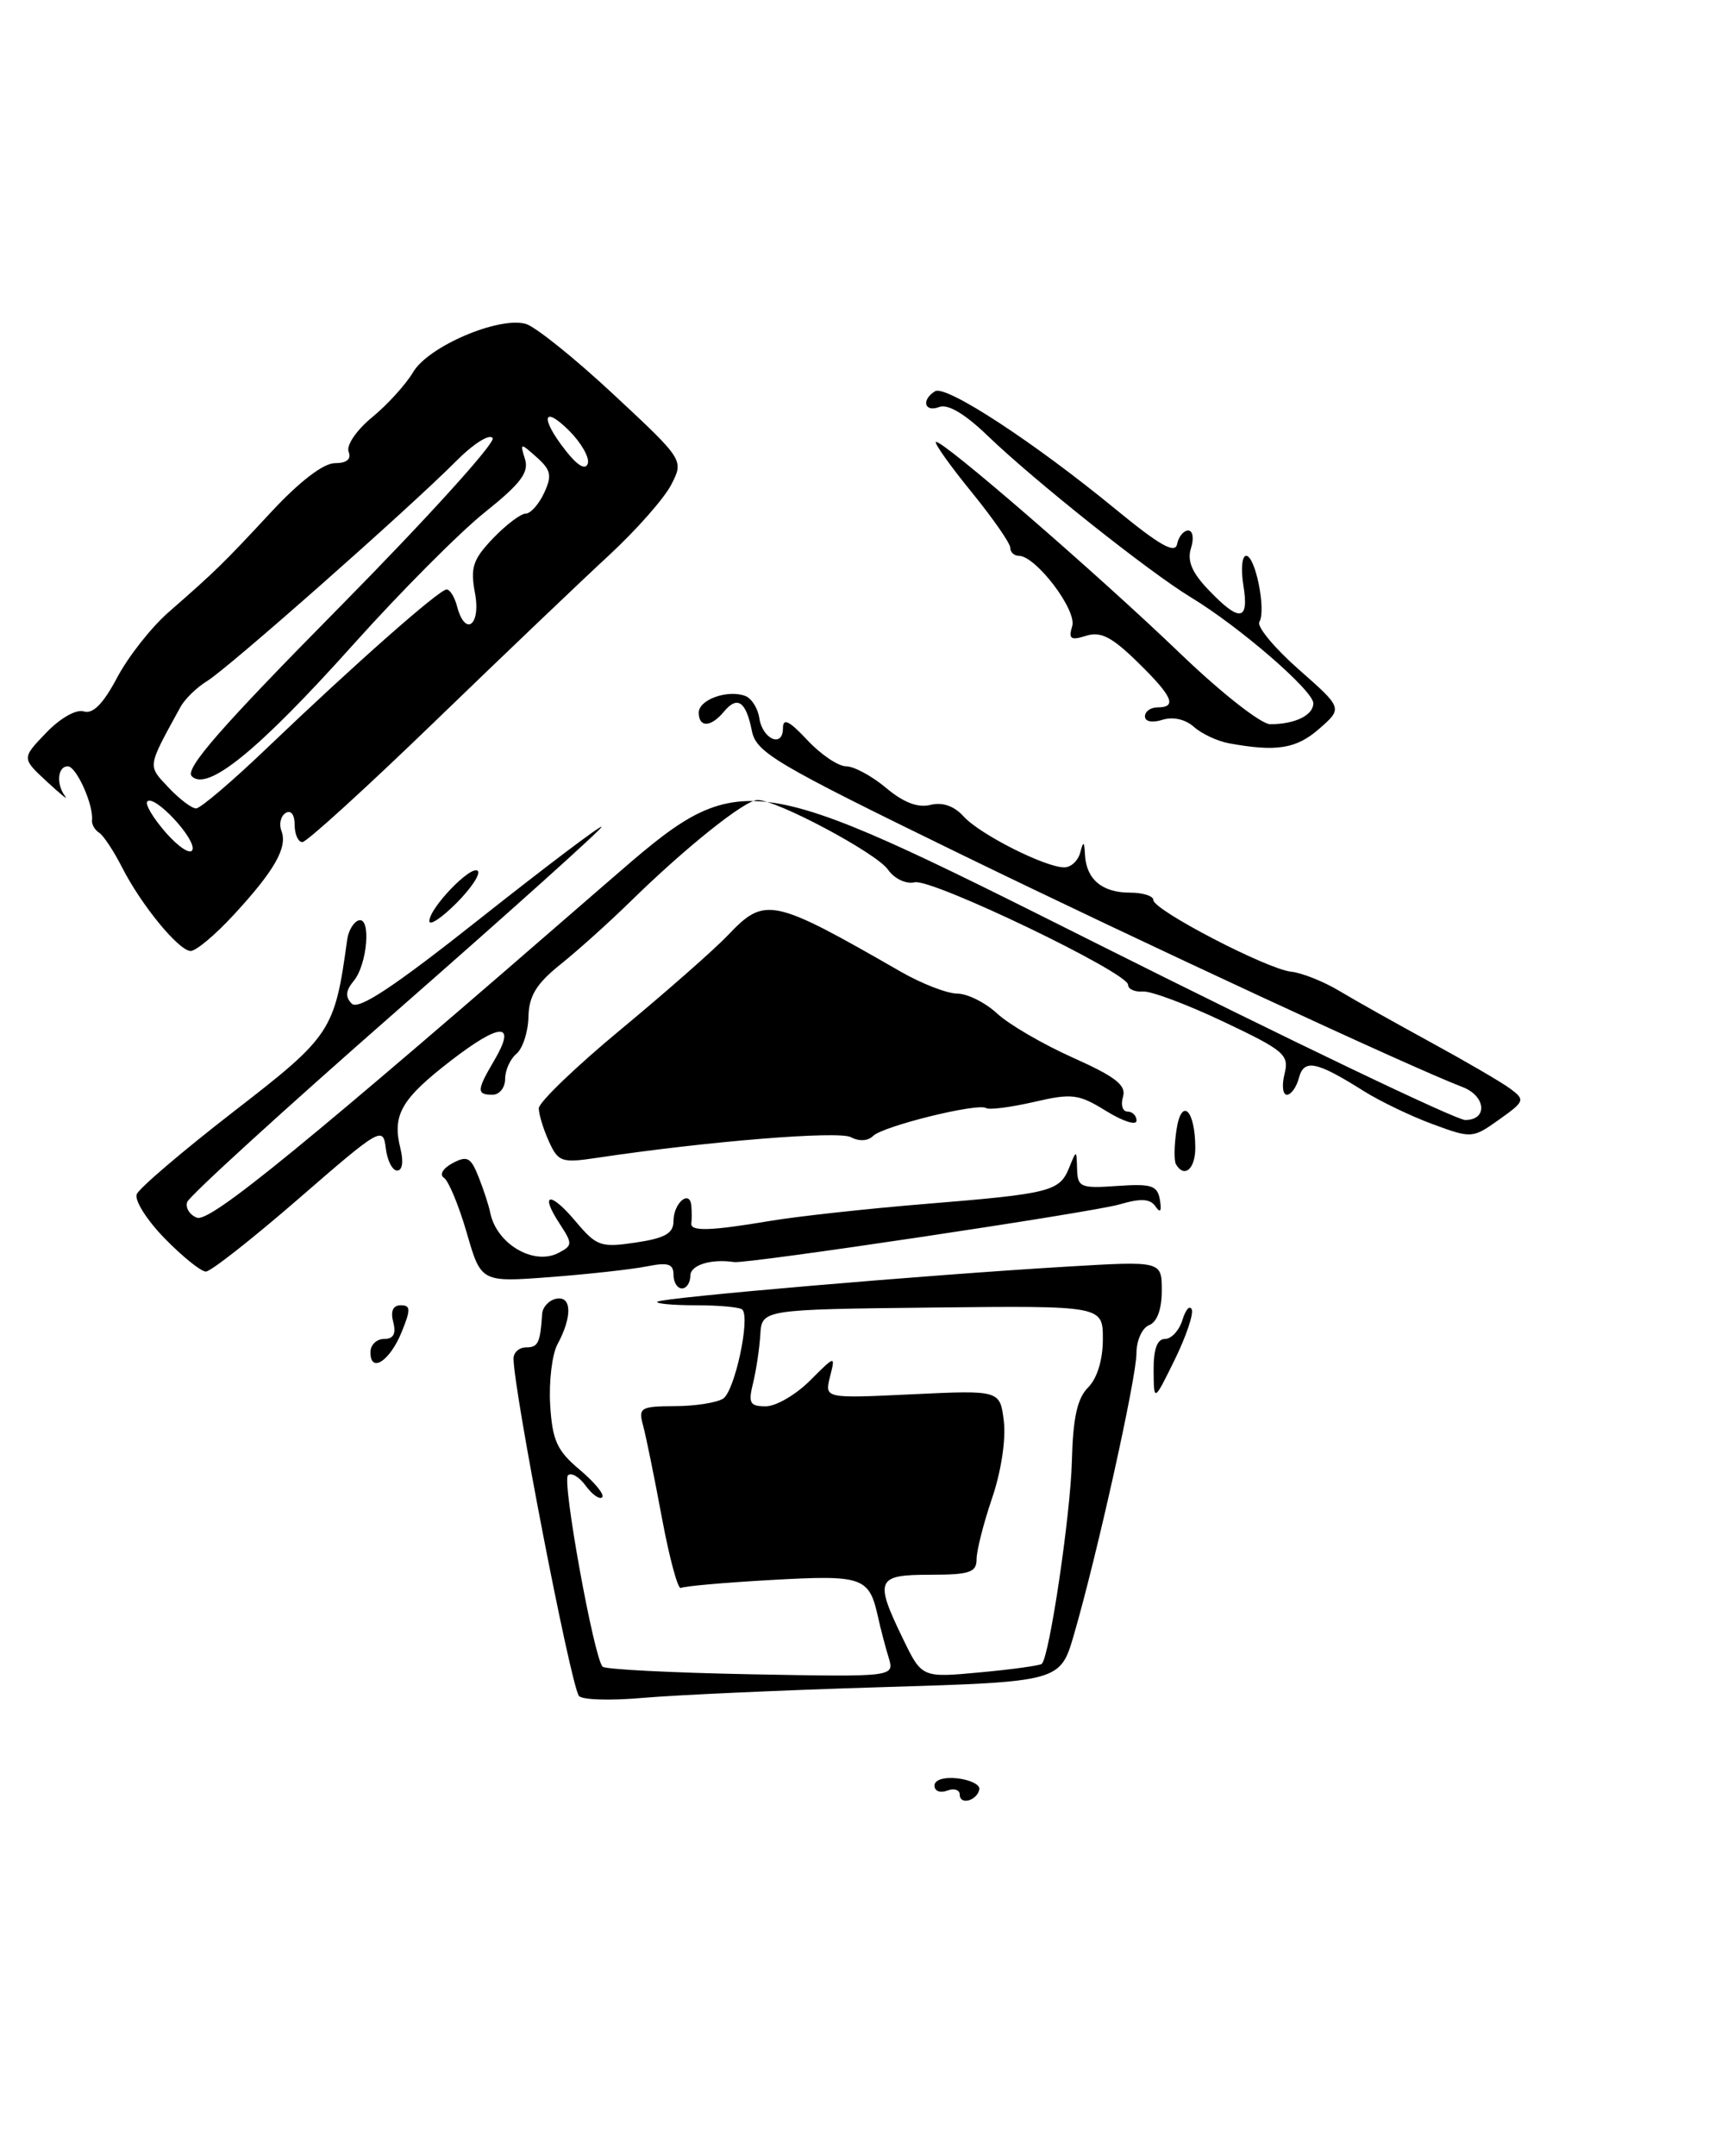 <?xml version="1.0" encoding="UTF-8" standalone="no"?>
<!DOCTYPE svg PUBLIC "-//W3C//DTD SVG 1.1//EN" "http://www.w3.org/Graphics/SVG/1.1/DTD/svg11.dtd" >
<svg xmlns="http://www.w3.org/2000/svg" xmlns:xlink="http://www.w3.org/1999/xlink" version="1.1" viewBox="0 0 203 256">
 <g >
 <path fill="currentColor"
d=" M 27.76 108.64 C 32.62 103.38 34.18 100.63 33.43 98.67 C 33.12 97.86 33.34 96.91 33.93 96.54 C 34.56 96.16 35.00 96.74 35.00 97.94 C 35.00 99.07 35.41 100.00 35.92 100.00 C 36.42 100.00 43.51 93.55 51.67 85.66 C 59.82 77.78 69.13 68.90 72.35 65.93 C 75.56 62.96 78.88 59.20 79.72 57.58 C 81.24 54.63 81.24 54.63 72.87 46.83 C 68.27 42.54 63.58 38.78 62.45 38.46 C 59.24 37.56 50.88 41.13 49.08 44.18 C 48.21 45.65 46.01 48.07 44.19 49.56 C 42.34 51.09 41.12 52.87 41.41 53.64 C 41.76 54.53 41.19 55.00 39.78 55.00 C 38.43 55.00 35.59 57.17 32.26 60.75 C 26.51 66.94 25.63 67.80 19.99 72.73 C 17.96 74.51 15.22 77.99 13.91 80.47 C 12.26 83.58 11.03 84.83 9.95 84.48 C 9.05 84.20 7.16 85.27 5.48 87.02 C 2.58 90.04 2.58 90.04 5.54 92.79 C 7.17 94.30 8.16 95.10 7.75 94.57 C 6.65 93.15 6.83 91.00 8.05 91.00 C 9.07 91.00 11.12 95.57 10.93 97.39 C 10.87 97.88 11.25 98.55 11.78 98.89 C 12.30 99.22 13.52 101.08 14.50 103.00 C 16.77 107.46 21.17 112.83 22.62 112.93 C 23.24 112.97 25.55 111.04 27.76 108.64 Z  M 114.00 213.11 C 114.00 212.54 113.33 212.32 112.50 212.64 C 111.67 212.95 111.00 212.69 111.00 212.04 C 111.00 211.35 112.13 211.00 113.75 211.18 C 115.26 211.36 116.42 211.94 116.33 212.47 C 116.08 213.83 114.00 214.40 114.00 213.11 Z  M 68.75 201.37 C 67.69 199.61 61.00 165.03 61.00 161.33 C 61.00 160.60 61.67 160.00 62.50 160.00 C 63.92 160.00 64.17 159.48 64.40 156.01 C 64.46 155.20 65.22 154.39 66.09 154.22 C 67.93 153.87 67.98 156.38 66.22 159.63 C 65.58 160.81 65.19 164.04 65.35 166.80 C 65.61 171.06 66.15 172.26 68.87 174.54 C 70.64 176.03 71.84 177.50 71.53 177.80 C 71.23 178.11 70.35 177.49 69.57 176.43 C 68.80 175.37 67.85 174.82 67.46 175.20 C 66.75 175.92 70.55 196.88 71.58 197.92 C 71.90 198.24 79.84 198.64 89.21 198.82 C 106.27 199.14 106.27 199.14 105.55 196.82 C 105.16 195.54 104.59 193.38 104.29 192.00 C 103.24 187.26 102.50 187.01 91.65 187.62 C 86.07 187.93 81.23 188.36 80.88 188.57 C 80.53 188.79 79.52 185.04 78.62 180.23 C 77.73 175.43 76.72 170.49 76.38 169.25 C 75.81 167.17 76.09 167.00 80.13 166.98 C 82.54 166.98 85.13 166.57 85.89 166.09 C 87.27 165.21 89.15 156.49 88.17 155.51 C 87.89 155.23 85.42 155.00 82.67 155.00 C 79.92 155.00 77.86 154.81 78.09 154.58 C 78.57 154.10 110.03 151.40 126.75 150.41 C 138.00 149.74 138.00 149.74 138.00 153.26 C 138.00 155.47 137.44 157.00 136.50 157.36 C 135.67 157.68 134.99 159.18 134.99 160.72 C 134.98 163.67 130.30 184.72 127.57 194.10 C 125.94 199.71 125.94 199.71 104.72 200.35 C 93.05 200.70 80.30 201.28 76.39 201.62 C 72.47 201.97 69.04 201.86 68.75 201.37 Z  M 123.75 197.58 C 124.67 196.67 127.16 179.84 127.32 173.51 C 127.45 168.36 127.96 166.05 129.25 164.76 C 130.33 163.67 131.00 161.47 131.00 159.02 C 131.00 155.05 131.00 155.05 110.75 155.27 C 90.50 155.50 90.50 155.50 90.31 158.50 C 90.21 160.15 89.82 162.74 89.45 164.25 C 88.86 166.62 89.07 167.00 90.96 167.00 C 92.17 167.00 94.52 165.63 96.20 163.96 C 99.24 160.92 99.24 160.92 98.59 163.49 C 97.94 166.07 97.94 166.07 108.37 165.57 C 118.79 165.08 118.79 165.08 119.24 168.79 C 119.50 170.93 118.91 174.79 117.84 177.91 C 116.83 180.88 116.00 184.14 116.00 185.16 C 116.00 186.72 115.18 187.00 110.50 187.00 C 104.10 187.00 103.85 187.58 107.25 194.59 C 109.50 199.24 109.50 199.24 116.44 198.59 C 120.26 198.24 123.55 197.78 123.75 197.58 Z  M 137.03 162.75 C 137.01 160.21 137.45 159.00 138.38 159.00 C 139.14 159.00 140.07 157.99 140.45 156.75 C 140.83 155.51 141.32 154.95 141.56 155.50 C 141.79 156.05 140.87 158.75 139.52 161.50 C 137.06 166.50 137.06 166.50 137.03 162.75 Z  M 44.00 160.58 C 44.00 159.71 44.73 159.00 45.62 159.00 C 46.74 159.00 47.07 158.39 46.71 157.00 C 46.37 155.70 46.68 155.00 47.60 155.00 C 48.79 155.00 48.80 155.50 47.71 158.18 C 46.30 161.64 44.00 163.13 44.00 160.58 Z  M 80.00 151.38 C 80.00 150.08 79.35 149.88 76.84 150.38 C 75.11 150.73 69.96 151.30 65.41 151.65 C 57.14 152.28 57.14 152.28 55.44 146.39 C 54.50 143.15 53.28 140.21 52.73 139.86 C 52.17 139.49 52.61 138.74 53.75 138.13 C 55.49 137.20 55.93 137.43 56.85 139.77 C 57.45 141.27 58.06 143.16 58.22 143.96 C 58.94 147.68 63.36 150.32 66.32 148.79 C 68.02 147.91 68.03 147.70 66.49 145.34 C 64.05 141.62 65.35 141.43 68.40 145.07 C 70.87 148.00 71.37 148.17 75.53 147.55 C 79.00 147.03 80.00 146.46 80.00 145.00 C 80.00 142.85 81.94 141.20 82.12 143.19 C 82.18 143.91 82.18 144.84 82.12 145.25 C 81.96 146.25 84.31 146.19 91.50 144.98 C 94.80 144.43 103.12 143.52 110.00 142.96 C 124.80 141.75 125.86 141.48 127.00 138.66 C 127.87 136.51 127.87 136.51 127.94 138.83 C 128.00 140.99 128.36 141.14 132.72 140.83 C 136.80 140.55 137.49 140.77 137.78 142.50 C 138.00 143.85 137.83 144.10 137.25 143.26 C 136.62 142.34 135.51 142.28 132.95 143.03 C 129.71 143.97 88.75 150.10 87.21 149.87 C 84.44 149.46 82.00 150.22 82.00 151.50 C 82.00 152.32 81.55 153.00 81.00 153.00 C 80.45 153.00 80.00 152.27 80.00 151.38 Z  M 19.57 147.07 C 17.46 144.91 15.96 142.55 16.24 141.82 C 16.53 141.09 21.71 136.68 27.75 132.00 C 39.37 123.02 39.75 122.44 41.24 111.58 C 41.38 110.53 41.99 109.50 42.59 109.30 C 44.11 108.80 43.65 114.52 42.01 116.49 C 41.05 117.65 40.99 118.39 41.78 119.18 C 42.58 119.98 46.75 117.22 57.04 109.07 C 64.83 102.91 71.31 98.01 71.46 98.18 C 71.60 98.36 60.67 108.17 47.17 120.00 C 33.68 131.82 22.45 142.06 22.23 142.75 C 22.01 143.44 22.53 144.27 23.39 144.60 C 24.95 145.20 36.01 136.16 72.23 104.70 C 88.12 90.91 88.12 90.91 130.09 111.95 C 153.18 123.53 172.96 133.00 174.04 133.00 C 176.75 133.00 176.51 130.15 173.71 129.08 C 167.70 126.79 135.43 111.82 113.88 101.32 C 92.08 90.69 89.82 89.36 89.31 86.79 C 88.61 83.28 87.59 82.58 85.99 84.51 C 84.44 86.38 83.00 86.43 83.00 84.62 C 83.00 83.08 86.45 81.85 88.54 82.65 C 89.28 82.94 90.02 84.11 90.19 85.26 C 90.57 87.79 93.00 88.85 93.00 86.48 C 93.00 85.22 93.74 85.58 95.90 87.89 C 97.50 89.60 99.57 91.00 100.51 91.00 C 101.44 91.00 103.58 92.16 105.26 93.57 C 107.32 95.30 109.04 95.96 110.52 95.58 C 111.95 95.23 113.33 95.70 114.46 96.95 C 116.37 99.07 124.15 103.00 126.42 103.00 C 127.21 103.00 128.06 102.21 128.31 101.25 C 128.69 99.81 128.79 99.86 128.88 101.55 C 129.05 104.43 130.93 106.00 134.20 106.00 C 135.74 106.00 137.00 106.39 137.00 106.88 C 137.00 108.07 150.49 115.08 153.37 115.39 C 154.64 115.52 157.21 116.55 159.09 117.67 C 160.96 118.80 165.88 121.55 170.00 123.80 C 174.12 126.05 178.35 128.51 179.39 129.28 C 181.18 130.61 181.12 130.78 178.07 132.95 C 174.92 135.19 174.81 135.20 170.19 133.50 C 167.61 132.55 163.93 130.78 162.00 129.57 C 156.37 126.02 154.89 125.72 154.29 128.00 C 154.00 129.10 153.36 130.00 152.86 130.00 C 152.37 130.00 152.24 128.89 152.58 127.53 C 153.15 125.26 152.58 124.76 145.36 121.34 C 141.04 119.29 136.72 117.67 135.76 117.74 C 134.79 117.82 134.00 117.46 134.00 116.95 C 134.00 115.49 110.73 104.32 108.66 104.77 C 107.61 105.01 106.23 104.35 105.47 103.26 C 104.09 101.29 92.29 95.00 89.98 95.00 C 88.49 95.00 81.49 100.59 74.94 107.00 C 72.42 109.47 68.66 112.85 66.60 114.50 C 63.71 116.82 62.83 118.24 62.77 120.75 C 62.73 122.54 62.09 124.51 61.35 125.13 C 60.61 125.74 60.00 127.09 60.00 128.12 C 60.00 129.16 59.33 130.00 58.50 130.00 C 56.59 130.00 56.62 129.46 58.70 125.94 C 61.39 121.37 59.49 121.38 53.56 125.95 C 47.64 130.52 46.56 132.40 47.57 136.41 C 47.95 137.96 47.80 139.00 47.17 139.00 C 46.60 139.00 45.99 137.79 45.82 136.32 C 45.51 133.73 45.15 133.94 35.50 142.32 C 30.00 147.09 25.03 151.00 24.45 151.00 C 23.88 151.00 21.68 149.23 19.57 147.07 Z  M 139.68 138.25 C 139.44 137.84 139.47 135.99 139.75 134.15 C 140.34 130.25 141.96 131.77 141.98 136.25 C 142.00 138.81 140.68 139.96 139.68 138.25 Z  M 65.20 135.54 C 64.54 134.09 64.00 132.32 64.00 131.61 C 64.00 130.90 68.39 126.68 73.75 122.24 C 79.11 117.80 84.82 112.78 86.44 111.08 C 90.87 106.43 91.68 106.59 107.00 115.39 C 109.47 116.81 112.49 117.98 113.70 117.99 C 114.91 117.99 117.04 119.06 118.44 120.35 C 119.83 121.65 123.89 124.01 127.45 125.60 C 132.52 127.87 133.81 128.88 133.39 130.25 C 133.10 131.21 133.35 132.00 133.93 132.00 C 134.52 132.00 135.00 132.49 135.00 133.08 C 135.00 133.68 133.38 133.16 131.39 131.93 C 128.11 129.90 127.34 129.81 122.80 130.86 C 120.06 131.49 117.51 131.82 117.13 131.58 C 116.11 130.95 104.87 133.73 103.70 134.90 C 103.10 135.50 102.04 135.56 101.07 135.04 C 99.62 134.26 83.98 135.53 70.92 137.49 C 66.71 138.12 66.31 137.99 65.20 135.54 Z  M 51.00 109.38 C 51.00 107.82 55.99 102.65 56.75 103.42 C 57.11 103.77 55.96 105.50 54.20 107.26 C 52.44 109.02 51.00 109.97 51.00 109.38 Z  M 146.00 88.27 C 144.62 88.02 142.74 87.14 141.82 86.32 C 140.80 85.41 139.33 85.08 138.07 85.48 C 136.86 85.86 136.00 85.69 136.00 85.07 C 136.00 84.48 136.68 84.00 137.50 84.00 C 139.87 84.00 139.29 82.69 135.10 78.60 C 132.06 75.63 130.73 74.95 129.01 75.50 C 127.18 76.08 126.90 75.88 127.36 74.35 C 127.94 72.45 123.03 66.00 121.01 66.00 C 120.46 66.00 120.00 65.57 120.00 65.04 C 120.00 64.51 117.94 61.55 115.42 58.45 C 112.90 55.36 110.99 52.68 111.17 52.49 C 111.68 51.99 130.31 68.11 140.22 77.63 C 145.07 82.29 149.80 86.00 150.88 86.00 C 153.82 86.00 156.00 84.94 156.00 83.51 C 156.00 82.02 147.24 74.44 141.50 70.96 C 136.54 67.96 122.91 57.13 117.32 51.75 C 114.64 49.16 112.59 47.94 111.57 48.33 C 109.81 49.01 109.40 47.49 111.07 46.46 C 112.35 45.67 122.84 52.52 132.50 60.46 C 137.75 64.77 139.58 65.81 139.82 64.61 C 140.00 63.72 140.59 63.00 141.14 63.00 C 141.69 63.00 141.84 63.93 141.47 65.09 C 140.99 66.61 141.58 68.00 143.59 70.09 C 147.26 73.93 148.39 73.76 147.69 69.50 C 147.38 67.58 147.53 66.00 148.02 66.00 C 149.12 66.00 150.42 72.50 149.59 73.85 C 149.26 74.39 151.35 76.92 154.24 79.47 C 159.50 84.10 159.50 84.10 156.69 86.55 C 153.98 88.92 151.64 89.30 146.00 88.27 Z  M 19.71 98.89 C 18.19 97.15 17.19 95.47 17.50 95.17 C 18.35 94.32 23.29 99.62 22.86 100.91 C 22.65 101.54 21.24 100.62 19.71 98.89 Z  M 20.01 93.51 C 17.51 90.85 17.46 91.20 21.44 83.95 C 21.95 83.01 23.38 81.62 24.61 80.87 C 27.15 79.31 48.56 60.41 54.18 54.76 C 56.26 52.67 58.17 51.47 58.52 52.03 C 58.86 52.59 50.70 61.59 40.39 72.04 C 26.27 86.33 21.91 91.31 22.78 92.18 C 24.64 94.04 30.72 89.08 41.99 76.51 C 47.58 70.27 54.60 63.23 57.57 60.85 C 61.84 57.44 62.85 56.11 62.36 54.52 C 61.75 52.56 61.80 52.56 63.75 54.30 C 65.45 55.81 65.59 56.48 64.63 58.54 C 64.01 59.88 63.02 60.99 62.44 60.99 C 61.85 61.00 60.11 62.32 58.56 63.93 C 56.17 66.44 55.85 67.39 56.42 70.43 C 57.14 74.28 55.25 75.67 54.29 72.00 C 54.00 70.90 53.45 70.00 53.05 70.00 C 52.18 70.00 42.16 78.84 31.86 88.69 C 27.67 92.71 23.81 96.00 23.29 96.00 C 22.77 96.00 21.30 94.88 20.01 93.51 Z  M 67.20 53.52 C 64.14 49.64 64.44 47.99 67.62 51.16 C 69.06 52.61 70.05 54.35 69.82 55.05 C 69.55 55.86 68.59 55.30 67.20 53.52 Z "/>
</g>
</svg>